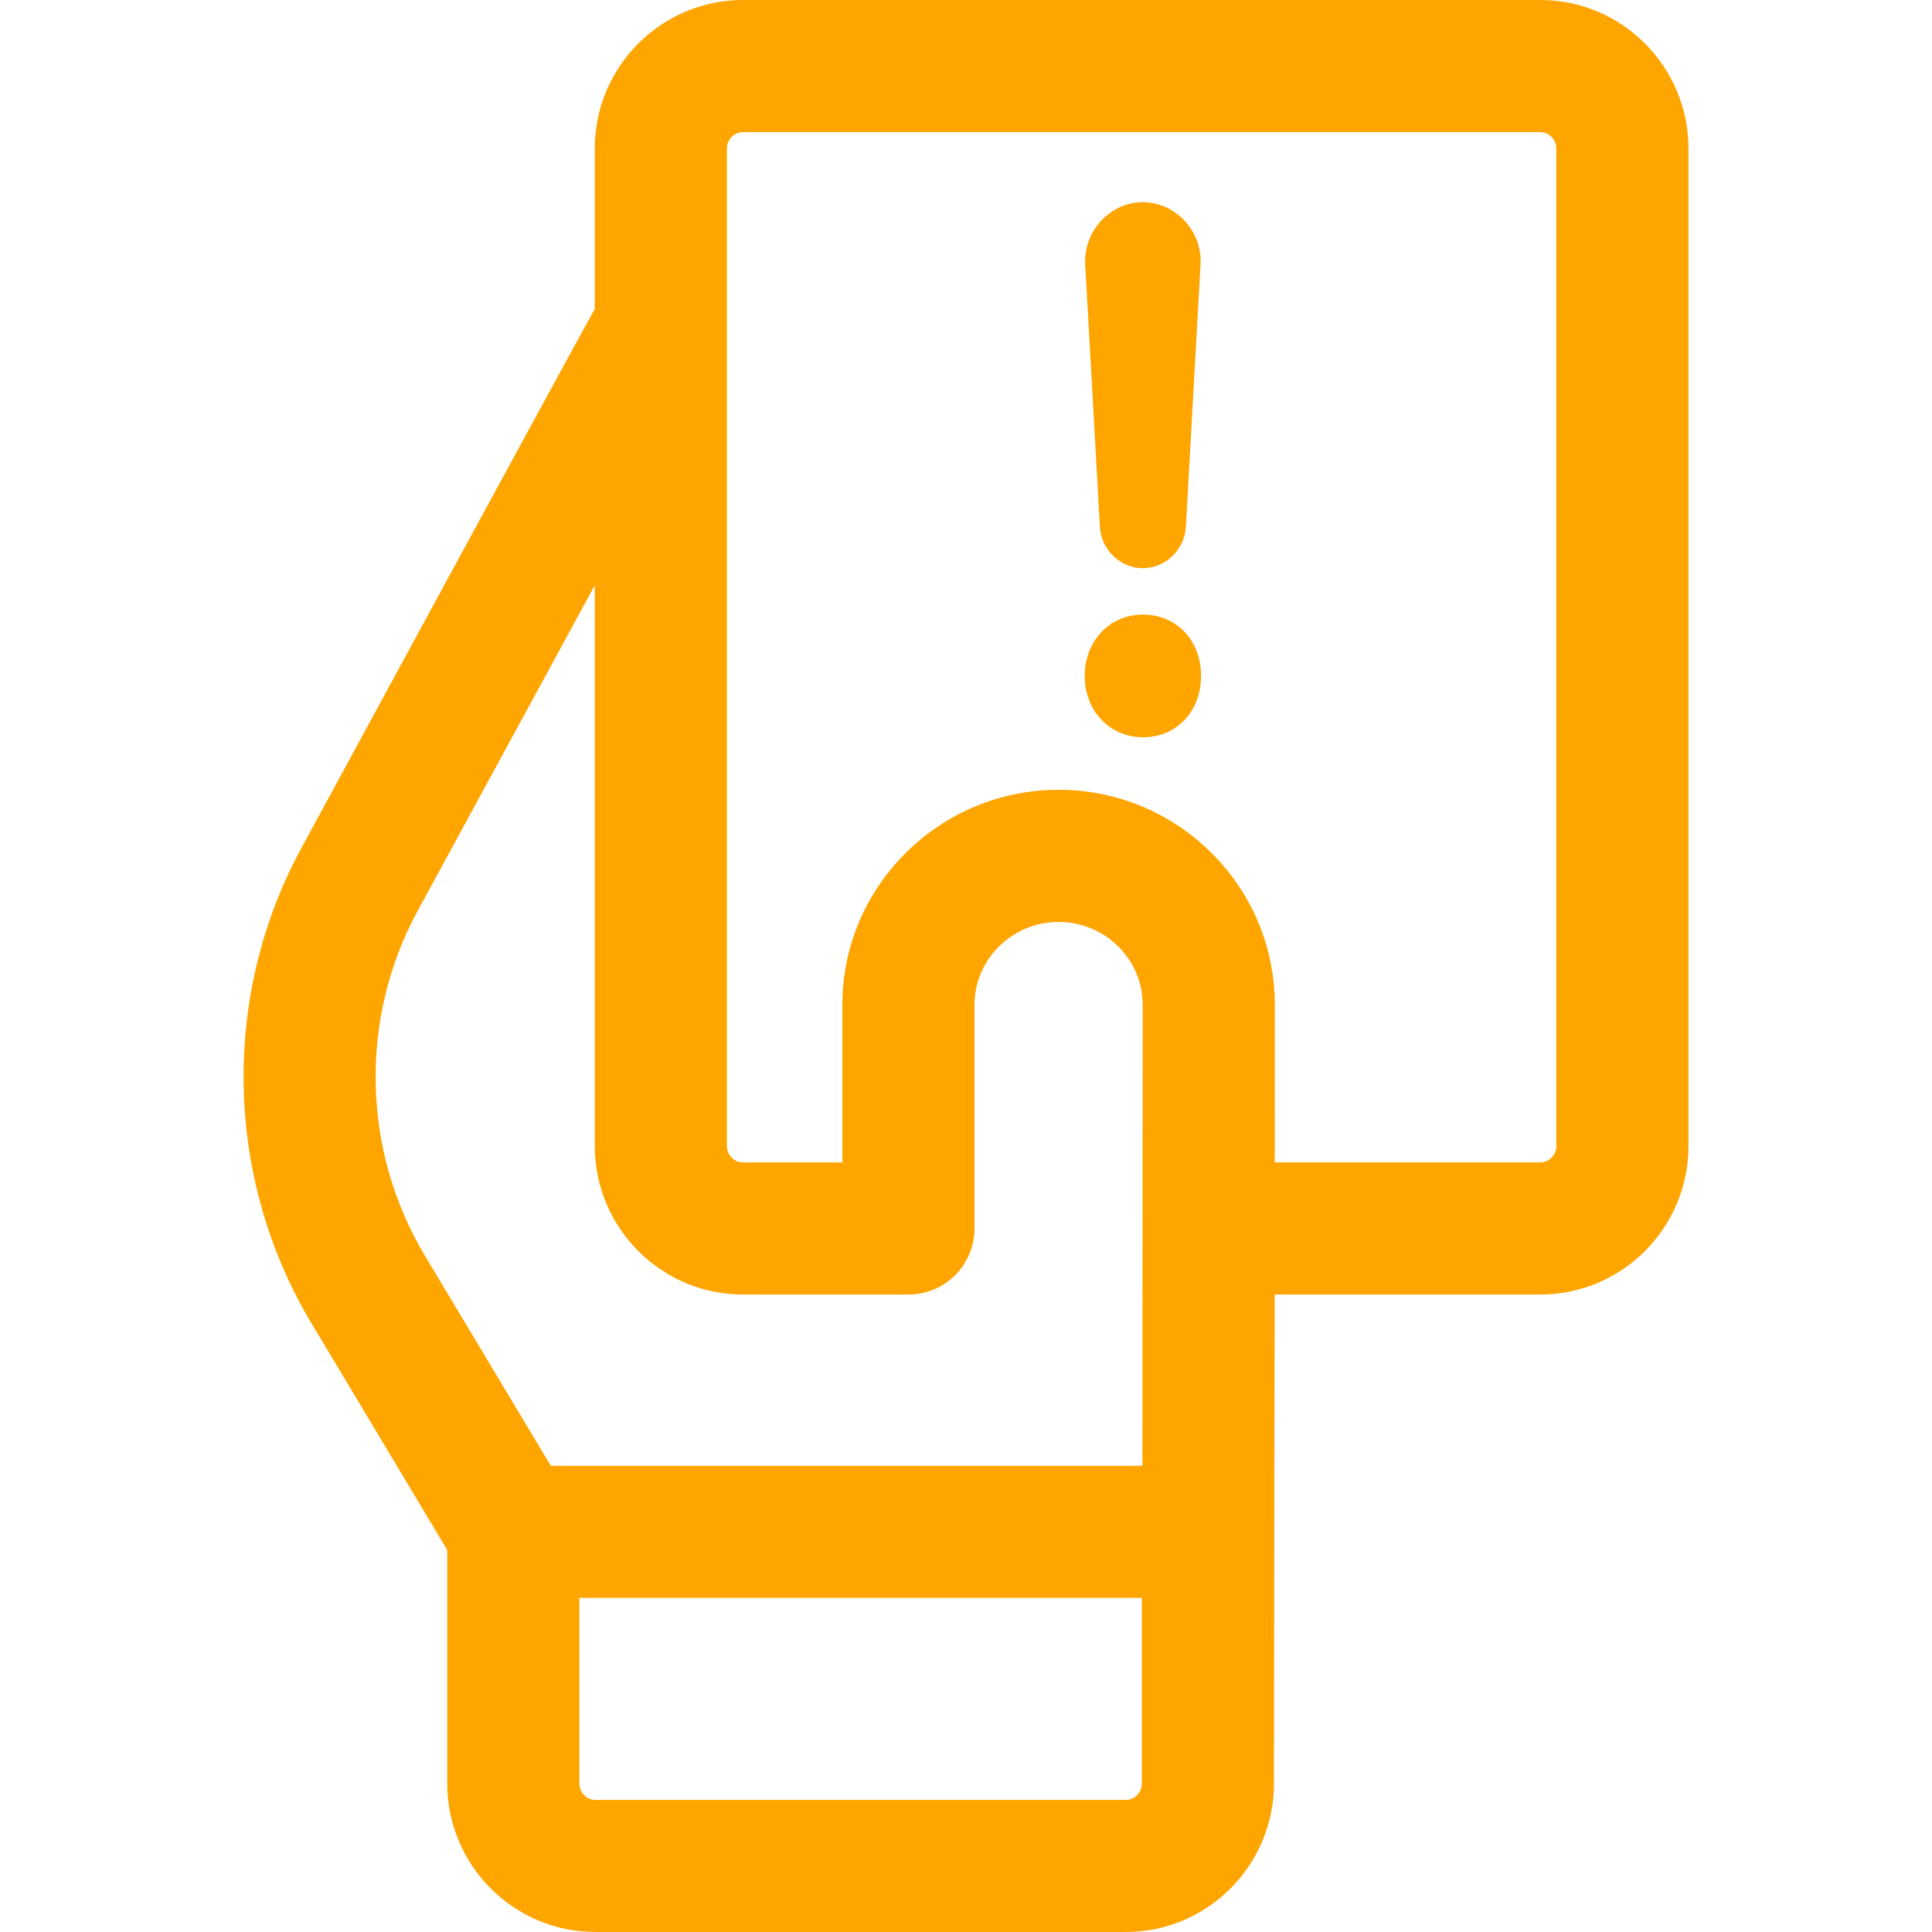 <svg width="20" height="20" viewBox="0 0 20 20" fill="none" xmlns="http://www.w3.org/2000/svg">
<g clip-path="url(#clip0_311_5318)">
<path d="M15.945 -1.14441e-05H7.691C6.845 -1.14441e-05 6.157 0.69 6.157 1.538V3.199C6.111 3.27 3.122 8.775 3.122 8.775C2.286 10.311 2.325 12.198 3.224 13.698L4.63 16.046V18.462C4.63 19.31 5.318 20 6.164 20H11.654C12.5 20 13.188 19.31 13.188 18.462L13.195 13.401H15.945C16.791 13.401 17.479 12.711 17.479 11.863V1.538C17.479 0.69 16.791 -1.14441e-05 15.945 -1.14441e-05V-1.14441e-05ZM4.324 9.428L6.157 6.059V11.863C6.157 12.711 6.845 13.401 7.691 13.401H9.404C9.782 13.401 10.088 13.095 10.088 12.717V10.402C10.088 9.929 10.479 9.544 10.959 9.544C11.439 9.544 11.829 9.929 11.829 10.401L11.826 15.174H5.702L4.397 12.996C3.746 11.909 3.718 10.541 4.324 9.428ZM11.82 18.462C11.82 18.556 11.746 18.633 11.654 18.633H6.164C6.072 18.633 5.998 18.556 5.998 18.462V16.541H11.82V18.462H11.82ZM16.111 11.863C16.111 11.957 16.036 12.033 15.945 12.033H13.196L13.197 10.402C13.197 9.175 12.193 8.176 10.959 8.176C9.724 8.176 8.72 9.175 8.72 10.402V12.033H7.691C7.599 12.033 7.525 11.957 7.525 11.863V1.538C7.525 1.444 7.599 1.368 7.691 1.368H15.945C16.036 1.368 16.111 1.444 16.111 1.538V11.863Z" fill="#FFA500"/>
<path d="M11.831 6.362C11.488 6.362 11.229 6.635 11.229 6.997C11.229 7.359 11.488 7.632 11.831 7.632C12.18 7.632 12.433 7.365 12.433 6.997C12.433 6.629 12.18 6.362 11.831 6.362Z" fill="#FFA500"/>
<path d="M11.386 5.454C11.399 5.689 11.596 5.882 11.831 5.882C12.066 5.882 12.263 5.689 12.276 5.454L12.428 2.737C12.447 2.396 12.173 2.093 11.831 2.093C11.489 2.093 11.215 2.396 11.234 2.737L11.386 5.454Z" fill="#FFA500"/>
</g>
<defs>
<clipPath id="clip0_311_5318">
<rect width="20" height="20" fill="white"/>
</clipPath>
</defs>
</svg>

